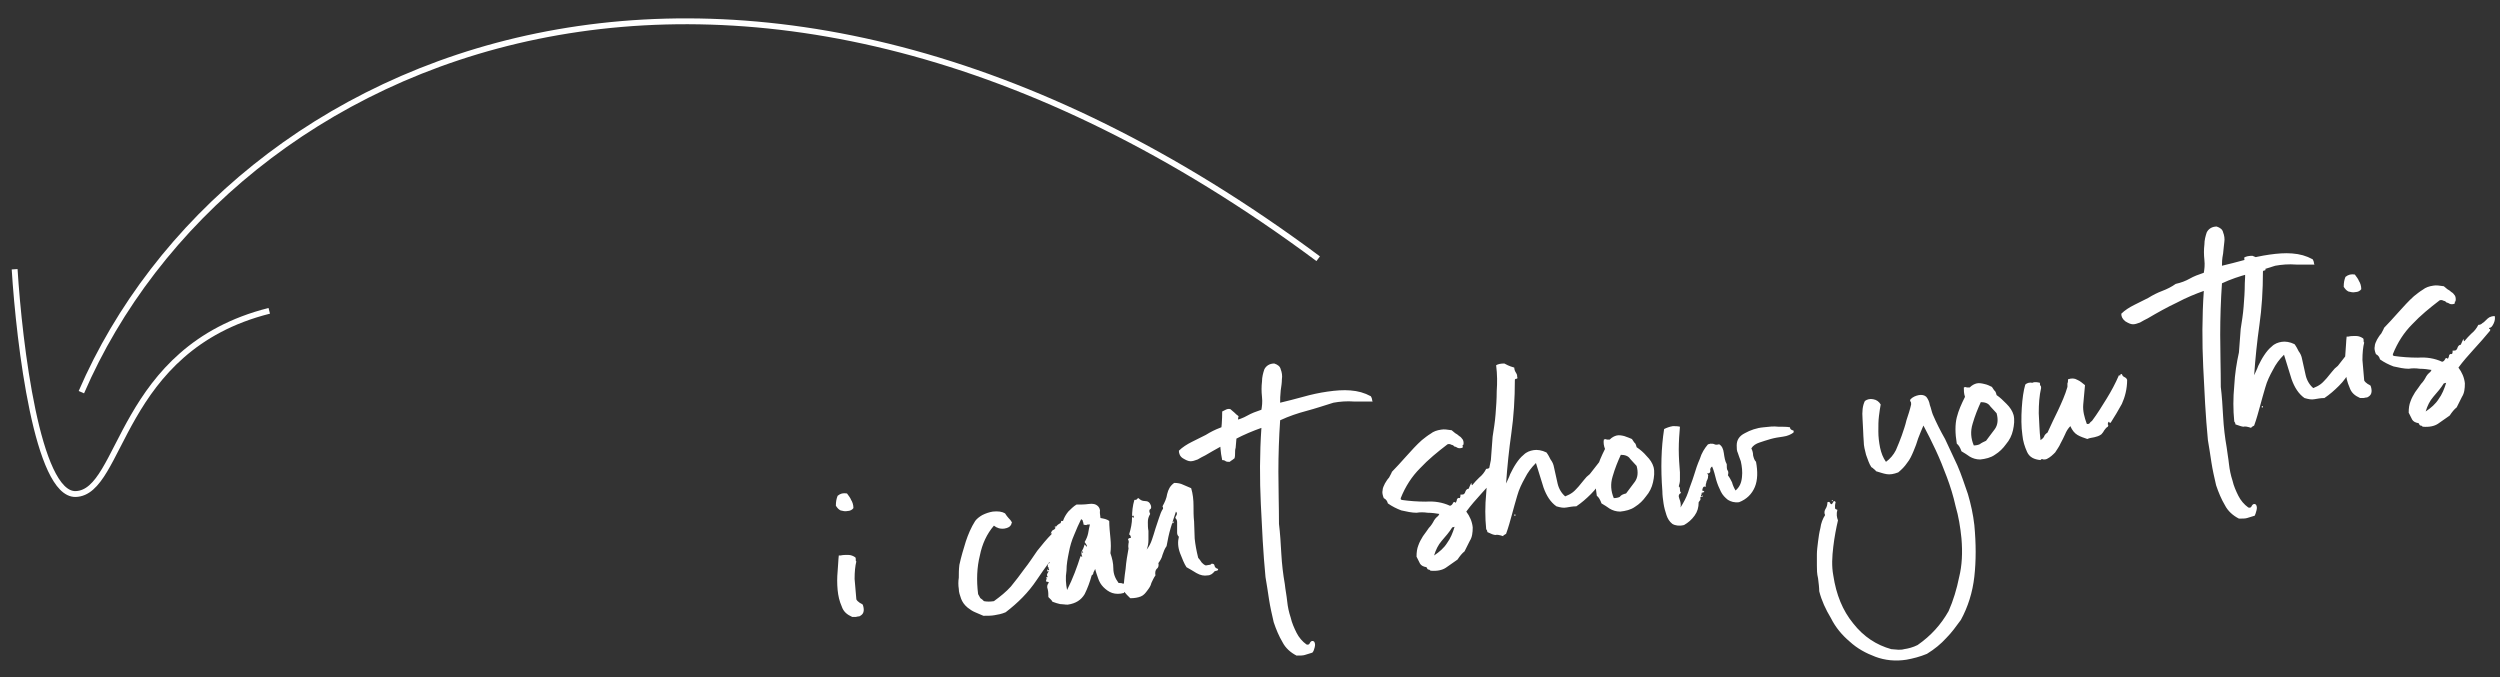 <?xml version="1.0" encoding="utf-8"?>
<!-- Generator: Adobe Illustrator 25.2.0, SVG Export Plug-In . SVG Version: 6.00 Build 0)  -->
<svg version="1.1" id="Layer_1" xmlns="http://www.w3.org/2000/svg" xmlns:xlink="http://www.w3.org/1999/xlink" x="0px" y="0px"
	 viewBox="0 0 427.1 115.7" style="enable-background:new 0 0 427.1 115.7;" xml:space="preserve">
<rect x="0" y="0" width="427.1" height="115.7" fill="#333333" stroke="none"/>
<style type="text/css">
	.st0{fill:#FFFFFF;}
	.st1{fill:none;stroke:#FFFFFF;}
</style>
<path class="st0" d="M144.7,84.3c0.3,0.4,0.6,0.8,0.7,1.1c0.2,0.3,0.4,0.8,0.4,1.4c-0.2,0.3-0.6,0.5-1,0.5c-0.4,0.1-0.8,0-1.2-0.1
	c-0.4-0.2-0.6-0.5-0.8-0.8c0-0.7,0.1-1.2,0.3-1.7C143.6,84.3,144,84.2,144.7,84.3z M143.6,94.9c0.4-0.1,0.8-0.1,1.3-0.1
	c0.5,0,0.9,0.2,1.2,0.4c0.1,0.1,0.1,0.2,0.1,0.4s0,0.3,0.1,0.3c-0.2,0.8-0.3,1.8-0.3,3c0.1,1.2,0.2,2.3,0.3,3.5
	c0.1,0.2,0.3,0.4,0.6,0.6c0.2,0.1,0.4,0.2,0.5,0.3c0.2,0.6,0.2,1,0.1,1.3c-0.1,0.3-0.3,0.5-0.7,0.7c-0.3,0-0.5,0.1-0.6,0.1
	c-0.1,0-0.3,0-0.6,0c-0.9-0.4-1.5-0.9-1.8-1.8c-0.4-0.9-0.6-1.8-0.7-2.8c-0.1-1.1-0.1-2.1,0-3.2c0.1-1,0.1-1.9,0.2-2.7
	C143.3,94.9,143.4,94.9,143.6,94.9z M180.4,90c0.2-0.3,0.5-0.5,0.7-0.6c0.3-0.1,0.5-0.1,0.6-0.1c0.1,0,0.2,0.1,0.2,0.2
	c0.1,0.1,0.1,0.2,0.1,0.3s0.1,0.2,0.1,0.2c0.1,0,0.2,0,0.4-0.1c0,0.4-0.2,0.8-0.4,1.2c-0.2,0.3-0.3,0.7-0.2,1.1
	c-0.1,0.1-0.2,0.2-0.3,0.2c-0.1,0-0.1,0-0.1,0.1l0.1,0.5c-1.6,2-3.1,4-4.5,6.1c-1.4,2.1-3.2,3.9-5.3,5.5c-0.7,0.3-1.3,0.4-1.9,0.5
	c-0.5,0.1-1.2,0.1-1.9,0.1c-0.5-0.2-0.9-0.4-1.4-0.6c-0.5-0.2-0.9-0.5-1.3-0.8c-0.6-0.5-0.9-1-1.1-1.5c-0.2-0.6-0.4-1.1-0.4-1.7
	c-0.1-0.6-0.1-1.3,0-1.9c0-0.7,0-1.4,0.1-2.2c0.3-1.4,0.7-2.7,1.1-4c0.4-1.2,0.9-2.4,1.6-3.5c0.3-0.4,0.7-0.7,1.2-1
	c0.6-0.3,1.2-0.5,1.8-0.6c0.9-0.1,1.6,0,2.1,0.3c0.2,0.3,0.4,0.6,0.6,0.8c0.2,0.2,0.4,0.4,0.6,0.8c-0.1,0-0.1,0.1-0.1,0.2
	c-0.2,0.5-0.6,0.7-1.2,0.8c-0.7,0.1-1.3-0.1-1.8-0.5c-1.2,1.4-2,3.1-2.4,5.1c-0.5,2-0.6,4.2-0.3,6.6c0.2,0.3,0.3,0.6,0.4,0.7
	c0.2,0.1,0.4,0.3,0.6,0.5c0.5,0.1,1.1,0.1,1.7,0c1.1-0.8,2.1-1.6,2.9-2.5c0.8-1,1.6-2,2.3-3c0.8-1,1.5-2.1,2.2-3.1
	c0.8-1,1.6-2,2.5-2.9c0-0.1,0-0.1-0.1-0.1c0,0.1,0,0.1-0.1,0.1c0.1-0.3,0.2-0.6,0.5-0.7C180.1,90.5,180.3,90.3,180.4,90z M180.4,90
	c-0.1-0.1-0.2-0.1-0.2,0C180.2,90.2,180.3,90.2,180.4,90z M179.6,94.1c0,0.1,0,0.2,0.1,0.1c0,0,0,0,0,0.1
	C179.8,94.1,179.8,94.1,179.6,94.1c-0.1-0.5,0-0.7,0.3-0.5c-0.1-0.8,0.1-1.5,0.5-2.3c0.4-0.7,0.7-1.5,0.9-2.3l0.3,0
	c0.2-0.6,0.5-1.1,0.9-1.6c0.4-0.4,0.9-0.9,1.4-1.2c0.7,0,1.4,0,2.1-0.1c0.7-0.1,1.2,0,1.6,0.4c0.2,0.2,0.4,0.6,0.3,1
	c0,0.4,0.1,0.7,0.1,1c0.6,0.1,1.1,0.2,1.5,0.5c0,0.9,0.1,1.9,0.2,2.9c0.1,1,0.1,1.8,0,2.6c0.3,0.9,0.5,1.7,0.5,2.6
	c0,0.9,0.3,1.7,0.9,2.5c0.3,0,0.5,0,0.7,0.1c0.2,0,0.5,0,0.9,0c0,0.2,0,0.3,0.1,0.3c0.1,0,0.2,0.1,0.2,0.3c-0.1,0.2-0.2,0.4-0.5,0.5
	c-0.3,0.1-0.4,0.2-0.5,0.5c-0.7,0.2-1.4,0.2-2,0c-0.6-0.2-1.1-0.6-1.5-1c-0.4-0.4-0.7-0.9-0.9-1.5c-0.2-0.6-0.4-1.1-0.5-1.6
	c-0.1,0.2-0.2,0.4-0.3,0.6c0,0.2-0.1,0.4-0.3,0.5c-0.3,1.1-0.7,2.2-1.2,3.2c-0.6,1-1.5,1.6-2.9,1.8c-0.5,0-0.9-0.1-1.3-0.1
	c-0.4-0.1-0.8-0.2-1.3-0.4c-0.1-0.2-0.2-0.3-0.3-0.4c-0.1-0.1-0.2-0.2-0.4-0.4c0-0.4,0-0.9-0.1-1.3c-0.2-0.5-0.1-0.8,0.2-1.2
	c-0.1,0-0.1-0.1-0.2-0.1c-0.1,0-0.2,0-0.3-0.1c0-0.2,0.1-0.4,0.1-0.4c0-0.1,0-0.2-0.1-0.3l0.3,0c-0.1-0.2-0.2-0.4-0.1-0.5
	c0-0.1,0.1-0.2,0.2-0.4c0.1-0.1,0.1-0.1-0.1-0.1c-0.2,0-0.2,0-0.1-0.1c0-0.2,0-0.3,0.1-0.2c0,0.1,0,0.2,0.1,0.1
	c0.1,0,0.2-0.1,0.1-0.2c-0.1-0.1-0.1-0.2,0-0.2c-0.2-0.1-0.2-0.2-0.2-0.4c0-0.2,0.1-0.4,0.3-0.4c0-0.2,0-0.2-0.1-0.2
	c-0.1,0-0.2-0.1-0.1-0.2c0.1,0,0.2,0,0.2,0c0,0.1,0.1,0,0.1-0.1c0-0.4,0-0.7,0-0.9C179.4,94.7,179.4,94.4,179.6,94.1L179.6,94.1z
	 M182.3,100.8c1-2,1.7-3.9,2.3-5.8l0.2,0.1l0.1,0c-0.2-0.4-0.2-0.8,0-1.1c0.2-0.3,0.3-0.7,0.4-1c0.2,0.2,0.3,0.4,0.4,0.4
	c0-0.2-0.1-0.4-0.2-0.5c-0.1-0.1-0.1-0.2-0.2-0.3c0.3-0.5,0.5-1,0.6-1.5c0.1-0.6,0.2-1.1,0.3-1.5c-0.3,0-0.5,0-0.6,0.1
	c-0.1,0-0.3,0-0.5-0.1c0-0.2,0-0.3-0.1-0.5c0-0.2-0.1-0.3-0.3-0.4c-0.4,0.8-0.8,1.7-1.2,2.7c-0.4,0.9-0.7,1.9-0.9,3
	c-0.2,1-0.4,2-0.4,3.1C182,98.7,182.1,99.8,182.3,100.8z M184.9,94.4c0.1,0.1,0.2,0.1,0.1-0.1c0-0.2,0-0.2-0.1-0.1
	C184.9,94.2,184.9,94.3,184.9,94.4L184.9,94.4z M179.1,96.2C179.2,96.4,179.2,96.4,179.1,96.2C179.2,96,179.2,96,179.1,96.2z
	 M192.8,93.7C192.9,93.6,192.9,93.6,192.8,93.7c-0.1-0.4,0-0.7,0-0.9c0.1-0.2,0-0.5-0.1-0.7c0.1-0.1,0.2-0.2,0.5-0.2
	c0-0.3-0.1-0.5-0.3-0.6c0.3-1,0.5-1.9,0.5-2.9c0-1,0.1-2,0.4-3c0.2,0,0.4,0,0.4-0.1c0.1-0.1,0.2-0.2,0.3-0.2
	c0.3,0.3,0.6,0.5,1.1,0.5c0.5,0,0.8,0.2,1,0.7c0.1,0.3,0.1,0.6-0.1,0.7c-0.2,0.1-0.2,0.4,0,0.8c-0.3,0.5-0.4,0.9-0.4,1.4
	c0,0.5,0,1,0.1,1.5c0,0.5,0,1.1,0,1.6c0,0.5-0.1,1.1-0.3,1.6c0.4-0.5,0.7-1.1,0.9-1.7c0.2-0.6,0.4-1.2,0.6-1.9
	c0.2-0.6,0.4-1.2,0.6-1.8c0.2-0.6,0.4-1.2,0.7-1.6c0-0.3-0.1-0.4-0.1-0.4c0.4-0.7,0.7-1.4,0.8-2.1c0.2-0.8,0.5-1.4,1.2-1.9
	c0.6,0,1.1,0.1,1.5,0.3c0.5,0.2,0.9,0.4,1.4,0.6c0.3,1,0.4,2,0.4,3c0,0.9,0,1.8,0.1,2.7c0,0.9,0.1,1.9,0.1,2.9
	c0.1,1,0.3,2.1,0.6,3.3c0.2,0.2,0.4,0.5,0.6,0.8c0.2,0.2,0.4,0.4,0.7,0.5c0.2,0,0.4-0.1,0.6-0.1c0.2,0,0.3-0.1,0.4-0.2
	c0.3,0,0.5,0.1,0.5,0.4c0.1,0.3,0.3,0.4,0.6,0.5c0,0.2,0,0.2-0.2,0.3c-0.2,0-0.3,0.1-0.4,0.1c-0.3,0.4-0.7,0.7-1.2,0.7
	c-0.6,0.1-1.2,0-1.9-0.4c-0.6-0.4-1.2-0.7-1.7-1c-0.4-0.6-0.7-1.4-1.1-2.4c-0.4-1.1-0.4-2-0.2-2.8c-0.2-0.2-0.3-0.4-0.3-0.7
	c0-0.3,0-0.6,0-0.9c0-0.3,0-0.6,0-0.9c0-0.3-0.1-0.5-0.3-0.7c0-0.2,0.1-0.3,0.2-0.5c0.1-0.2,0.1-0.4-0.1-0.6
	c-0.3,0.9-0.6,1.8-0.9,2.8s-0.5,2-0.7,3.1c-0.3,0.4-0.5,0.9-0.7,1.5c-0.1,0.5-0.4,1-0.7,1.4c0.1,0.4,0,0.8-0.3,1
	c-0.2,0.2-0.3,0.6-0.2,1.1c-0.3,0.4-0.5,0.9-0.7,1.3c-0.1,0.5-0.4,0.9-0.7,1.3c-0.3,0.4-0.6,0.8-1.1,1c-0.5,0.2-1.1,0.3-1.8,0.3
	c-0.2-0.2-0.4-0.4-0.6-0.6c-0.2-0.2-0.4-0.5-0.6-0.7c0.1-1.2,0.2-2.4,0.4-3.7C192.4,95.9,192.6,94.8,192.8,93.7z M193.5,88.4
	c0.2,0.1,0.2,0,0.2-0.1c0-0.2-0.1-0.3-0.3-0.1L193.5,88.4z M200.6,89.1l-0.2,0.3c-0.1,0-0.1,0-0.1-0.1
	C200.4,89.1,200.5,89.1,200.6,89.1z M210.1,78.9c-0.3,0-0.5,0-0.7-0.1c-0.1-0.1-0.3-0.2-0.6-0.2c-0.3-1.4-0.4-2.7-0.3-4.1
	c0.2-1.4,0.3-2.8,0.3-4.2c0.2-0.1,0.4-0.2,0.6-0.3c0.2-0.1,0.5-0.2,0.8-0.1c0.2,0.2,0.5,0.4,0.7,0.6c0.2,0.2,0.4,0.4,0.7,0.6
	c-0.1,0.3-0.1,0.6-0.1,0.9s0,0.6-0.1,0.9l-0.3,3.6c-0.1,0.3-0.1,0.6-0.1,0.9c0,0.3,0,0.6-0.1,0.9c-0.1,0.1-0.3,0.2-0.4,0.3
	C210.3,78.7,210.2,78.8,210.1,78.9z M218.7,68.8c1.2-0.3,2.5-0.6,3.9-1c1.4-0.4,2.8-0.7,4.2-0.9c1.4-0.2,2.7-0.3,3.9-0.2
	c1.3,0.1,2.4,0.4,3.5,1c0.1,0.2,0.2,0.4,0.2,0.5c0,0.1,0,0.2,0.1,0.4c-0.8,0-1.8,0-3.1,0c-1.3-0.1-2.5,0-3.6,0.2
	c-1.6,0.5-3.1,1-4.6,1.4c-1.5,0.4-3,0.9-4.5,1.6c-0.2,2.9-0.3,5.9-0.3,8.8c0,3,0.1,5.9,0.1,8.9c0.2,1.6,0.3,3.3,0.4,5.1
	c0.1,1.8,0.3,3.5,0.6,5.2c0.1,1,0.3,1.9,0.4,2.9c0.1,1,0.3,1.9,0.6,2.8c0.2,0.9,0.6,1.8,1,2.6c0.4,0.8,1,1.5,1.7,2
	c0.3,0.1,0.5,0,0.6-0.3c0.2-0.3,0.4-0.4,0.7-0.2c0.2,0.3,0.2,0.6,0.1,1c-0.1,0.4-0.2,0.7-0.4,0.9c-0.6,0.2-1,0.3-1.3,0.4
	c-0.3,0.1-0.8,0.1-1.4,0.1c-1-0.5-1.9-1.3-2.4-2.3c-0.6-1-1.1-2.2-1.5-3.4c-0.3-1.3-0.6-2.6-0.8-3.9c-0.2-1.4-0.4-2.6-0.6-3.8
	c-0.4-4.1-0.6-8.3-0.8-12.5c-0.2-4.2-0.2-8.6,0.1-13c-1.4,0.5-2.9,1.1-4.6,2c-1.7,0.8-3.3,1.7-5,2.7c-0.4,0.2-0.8,0.4-1.3,0.7
	c-0.5,0.2-0.9,0.3-1.2,0.3c-0.4,0-0.8-0.2-1.3-0.5s-0.7-0.8-0.7-1.3c0.6-0.6,1.4-1.1,2.2-1.5c0.8-0.4,1.6-0.8,2.4-1.2
	c0.8-0.5,1.6-0.9,2.4-1.2c0.8-0.3,1.6-0.7,2.3-1.2c0.9-0.2,1.7-0.5,2.4-0.9c0.7-0.4,1.5-0.7,2.4-1c0.1-0.6,0.2-1.3,0.1-2.2
	c-0.1-0.9-0.1-1.8,0-2.6c0-0.8,0.2-1.5,0.4-2.1c0.3-0.6,0.9-1,1.7-1c0.6,0.2,1,0.5,1.1,1c0.2,0.5,0.3,1.1,0.2,1.7
	c0,0.6-0.1,1.2-0.2,1.9C218.7,67.6,218.7,68.2,218.7,68.8z M249.8,76.5c-0.3,0.1-0.6,0.1-0.8,0c-0.2-0.1-0.3-0.2-0.5-0.2
	c-0.1-0.1-0.3-0.3-0.5-0.3c-0.2-0.1-0.4-0.2-0.7-0.1c-1.7,1.3-3.3,2.6-4.7,4.1c-1.4,1.4-2.5,3.1-3.3,5.1c0,0.1,0,0.2,0,0.2
	c0.1,0,0.1,0,0.1,0.1c1.4,0.2,2.8,0.3,4.2,0.3c1.4-0.1,2.8,0.1,4.1,0.7c0.2,0,0.4-0.2,0.5-0.4c0.1-0.3,0.3-0.3,0.5-0.1
	c0.1-0.2,0.2-0.4,0.2-0.6c0.1-0.2,0.3-0.3,0.5-0.2c0-0.1,0.1-0.2,0.1-0.3c0-0.1,0-0.2,0-0.3c0.3,0,0.5,0,0.6-0.1
	c0.1-0.1,0.2-0.2,0.2-0.3c0.1-0.2,0.1-0.3,0.2-0.4c0.1-0.1,0.2-0.2,0.4-0.2c0.1-0.2,0.2-0.5,0.4-0.9c0.2,0,0.2,0.1,0.1,0.1
	c0,0.1,0,0.1,0.1,0.2c0.4-0.5,0.8-0.9,1.2-1.3c0.5-0.4,0.9-0.9,1.2-1.5c0.3,0,0.5-0.1,0.7-0.3c0.2-0.1,0.4-0.3,0.6-0.5
	c0.2-0.2,0.4-0.4,0.6-0.5c0.2-0.1,0.5-0.2,0.9-0.2c0.1,0.4,0,0.9-0.2,1.3c-0.2,0.4-0.4,0.7-0.7,0.7c-0.1,0.1-0.1,0.2,0,0.2
	c0.1,0,0.2,0.1,0.1,0.3c-0.9,1.1-1.8,2.1-2.8,3.2c-0.9,1-1.8,2-2.6,3.1c0.6,0.8,1,1.7,1.1,2.7c0,0.9-0.1,1.7-0.5,2.3
	c-0.3,0.6-0.6,1.2-0.9,1.8c-0.4,0.3-0.8,0.8-1.2,1.4c-0.7,0.5-1.3,0.9-2,1.4c-0.6,0.4-1.5,0.6-2.6,0.5c-0.1-0.1-0.2-0.2-0.4-0.2
	c-0.1,0-0.2-0.2-0.3-0.4c-0.6-0.1-0.9-0.3-1.1-0.6c-0.2-0.4-0.4-0.8-0.6-1.2c0-0.8,0.1-1.4,0.3-1.9c0.2-0.6,0.5-1.1,0.8-1.6
	c0.4-0.5,0.7-1,1-1.4c0.4-0.4,0.7-0.9,0.9-1.3c0.1-0.2,0.3-0.4,0.5-0.6c0.2-0.1,0.3-0.3,0.4-0.5c-0.6-0.1-1.3-0.2-2-0.2
	c-0.7-0.1-1.3-0.1-1.9,0c-0.8,0-1.7-0.2-2.6-0.4c-0.8-0.3-1.6-0.7-2.3-1.2c-0.1-0.4-0.3-0.7-0.7-0.9c-0.2-0.5-0.3-1-0.2-1.3
	c0-0.4,0.2-0.8,0.4-1.2c0.2-0.3,0.4-0.7,0.7-1c0.2-0.4,0.4-0.7,0.5-1c0.7-0.7,1.5-1.6,2.4-2.6c0.9-1,1.8-2,2.7-2.8
	c0.5-0.4,1-0.8,1.5-1.1c0.5-0.4,1.1-0.6,1.8-0.7c0.5-0.1,1.1,0,1.8,0.1c0.2,0.2,0.4,0.3,0.6,0.5c0.2,0.1,0.5,0.3,0.7,0.5
	c0.2,0.1,0.4,0.3,0.6,0.6c0.1,0.2,0.2,0.5,0.1,0.9c-0.1,0-0.2,0.1-0.1,0.2C249.9,76.4,249.9,76.5,249.8,76.5z M248.1,90.1
	c-0.5,0.8-1.1,1.5-1.8,2.3c-0.6,0.7-1,1.5-1.3,2.5c0.9-0.6,1.7-1.3,2.2-2.1c0.6-0.8,1-1.8,1.3-2.8L248.1,90.1z M258.7,62.8
	c0,0.3,0.1,0.6,0.3,0.9c0.2,0.3,0.2,0.5,0.2,0.7c0.1,0.2,0,0.3-0.1,0.3c-0.2,0-0.3,0.1-0.3,0.2c0,3.2-0.2,6.3-0.6,9.1
	c-0.4,2.8-0.7,5.7-0.9,8.6c0.2-0.5,0.5-1,0.7-1.6c0.3-0.6,0.6-1.2,1-1.8c0.4-0.6,0.8-1.1,1.3-1.5c0.5-0.5,1.1-0.7,1.7-0.8
	c0.6-0.1,1.4,0,2.2,0.4c0.3,0.4,0.5,0.8,0.7,1.2c0.3,0.4,0.5,0.8,0.6,1.4c0.2,0.9,0.4,1.8,0.6,2.7c0.2,0.9,0.7,1.7,1.3,2.2
	c0.5-0.2,0.9-0.4,1.3-0.7c0.4-0.3,0.7-0.7,1-1c0.3-0.4,0.6-0.7,0.9-1.1c0.3-0.4,0.6-0.7,1-1c1-1.3,2-2.6,3.2-3.9
	c0.1,0.1,0.1,0.2,0.2,0.2c0.1,0,0.1,0,0.3,0.1c0,0.4-0.2,0.8-0.5,1.1c-0.2,0.3-0.2,0.6,0.2,1c-0.1,0.4-0.3,0.7-0.7,1
	c-0.3,0.3-0.3,0.6-0.2,1c-0.1,0-0.2,0.1-0.2,0.1c0,0.1-0.1,0-0.2,0c-0.4,1.1-1.1,2-1.9,2.8c-0.8,0.8-1.6,1.5-2.5,2.1
	c-0.6,0-1.1,0.1-1.7,0.2c-0.5,0.1-1,0-1.7-0.2c-1-0.7-1.7-1.8-2.2-3.2c-0.4-1.4-0.9-2.8-1.3-4.2c-0.8,0.8-1.4,1.6-1.9,2.6
	c-0.5,0.9-1,1.9-1.3,3c-0.3,1-0.6,2.1-0.9,3.2c-0.3,1.1-0.6,2.2-1,3.3c-0.4,0.2-0.5,0.3-0.5,0.4c-0.6-0.2-1.1-0.3-1.3-0.2
	c-0.3,0-0.8-0.2-1.4-0.5c0-0.2-0.1-0.4-0.2-0.5c-0.2-2-0.2-4,0-6.1c0.1-2,0.4-3.9,0.8-5.7c0.1-1.4,0.2-2.7,0.3-4
	c0.2-1.3,0.4-2.5,0.5-3.8c0.1-1.3,0.2-2.6,0.2-4c0.1-1.4,0.1-2.8-0.1-4.4c0.3-0.2,0.8-0.3,1.4-0.3C257.9,62.6,258.4,62.7,258.7,62.8
	z M258.7,87.9l0.2,0l0,0.2l-0.2,0L258.7,87.9z M274,75.1c0.2-0.1,0.4-0.1,0.5,0c0.1,0,0.3,0,0.5,0c0.4-0.4,0.8-0.6,1.2-0.7
	c0.4-0.1,0.9,0,1.3,0.1c0.5,0.2,0.9,0.3,1.3,0.5c0.1,0.2,0.3,0.4,0.4,0.6c0.2,0.1,0.3,0.4,0.4,0.8c0.6,0.4,1.2,0.9,1.7,1.5
	c0.6,0.6,1,1.2,1.2,1.9c0.2,0.8,0.1,1.7-0.1,2.6c-0.2,0.9-0.6,1.7-1.2,2.4c-0.5,0.7-1.1,1.3-1.9,1.8c-0.7,0.5-1.6,0.7-2.5,0.8
	c-0.7,0-1.3-0.2-1.8-0.5c-0.4-0.3-0.9-0.6-1.4-0.9c-0.2-0.6-0.5-1.1-0.8-1.3c-0.3-1.8-0.3-3.3,0-4.5c0.3-1.2,0.8-2.3,1.4-3.5
	C274,76.2,273.9,75.6,274,75.1z M277.8,84.3c0.5-0.7,1-1.3,1.5-2c0.5-0.7,0.6-1.6,0.3-2.7c-0.4-0.4-0.7-0.8-1.1-1.2
	c-0.3-0.5-0.9-0.7-1.6-0.7c-0.5,1.1-1,2.3-1.4,3.7c-0.4,1.3-0.3,2.5,0.2,3.7c0.4,0,0.8-0.1,1-0.2C277,84.5,277.4,84.4,277.8,84.3z
	 M287,72.9c-0.1,1.2-0.2,2.5-0.2,3.9c0,1.3,0.1,2.7,0.2,3.9c0,0.4,0,0.9,0,1.3c0,0.4-0.1,0.7-0.2,1.1c0.2,0.1,0.2,0.3,0.2,0.5
	c0,0.2,0,0.4,0.2,0.6c-0.4,0.2-0.5,0.5-0.3,1c0.2,0.5,0.3,1,0.2,1.5c0.5-0.8,1-1.7,1.3-2.6c0.3-1,0.7-1.9,1-2.9c0.3-1,0.6-1.9,1-2.8
	c0.3-1,0.8-1.8,1.4-2.5c0.2,0,0.3-0.1,0.4-0.1c0.3,0,0.5,0,0.7,0.1c0.2,0.1,0.4,0.1,0.8,0c0.5,0.3,0.7,0.8,0.8,1.5
	c0.1,0.7,0.2,1.4,0.5,1.9c0,0.4,0,0.8,0.1,1c0.2,0.2,0.2,0.5,0.1,0.9c0.3,0.4,0.5,0.8,0.7,1.2c0.1,0.4,0.3,0.9,0.6,1.4
	c0.7-0.6,1-1.3,1.1-2.3c0.1-0.9,0-1.8-0.2-2.7c-0.2-0.6-0.4-1-0.5-1.4c-0.2-0.4-0.2-0.8-0.2-1.3c0-0.9,0.4-1.6,1.4-2.1
	c0.9-0.5,2-0.9,3.2-1c0.9-0.1,1.7-0.2,2.5-0.1c0.8,0,1.5,0,2,0.1c0,0.3,0.2,0.4,0.4,0.5c0.2,0,0.3,0.1,0.2,0.4
	c-0.4,0.3-1,0.6-1.8,0.7c-0.7,0.1-1.4,0.2-2.1,0.4c-0.7,0.2-1.3,0.4-1.9,0.6c-0.6,0.2-1.1,0.5-1.4,1c0.2,0.4,0.3,0.8,0.3,1.2
	c0.1,0.4,0.2,0.8,0.5,1.1c0.3,1.6,0.3,3.1-0.2,4.3c-0.5,1.2-1.4,2.1-2.7,2.6c-0.8,0.1-1.4-0.1-1.9-0.4c-0.5-0.4-0.9-0.8-1.2-1.4
	c-0.3-0.6-0.6-1.3-0.8-2c-0.2-0.8-0.4-1.6-0.7-2.3c-0.2,0.1-0.4,0.4-0.3,0.7c0,0.3-0.1,0.5-0.6,0.5c0.2,0.1,0.3,0.3,0.2,0.5
	c0,0.2,0,0.3-0.1,0.5c-0.1,0.2-0.2,0.4-0.2,0.6c-0.1,0.2-0.1,0.4-0.1,0.7c-0.3-0.2-0.5,0-0.6,0.6c0.1,0,0.2,0.1,0.3,0.1
	c0.1,0,0,0.1,0,0.3c-0.1-0.2-0.2-0.3-0.2,0c0,0.2,0,0.1-0.1-0.1c-0.1,0.1-0.1,0.2-0.1,0.3c0,0.1,0,0.1-0.1,0.2
	c0,0.2,0.1,0.3,0.2,0.1c0.1-0.1,0.1-0.1,0.1,0.1c-0.1,0.1-0.2,0.1-0.2,0.1c0-0.1-0.1,0-0.2,0c0,0.3,0,0.4,0,0.5c0,0-0.1,0.1-0.3,0.4
	c0,0.9-0.2,1.6-0.7,2.3c-0.5,0.7-1.1,1.2-1.8,1.6c-0.8,0.2-1.5,0.1-2-0.2c-0.5-0.4-0.8-0.9-1-1.5c-0.2-0.6-0.4-1.3-0.5-2
	c-0.1-0.7-0.2-1.4-0.2-2.1c-0.3-3.9-0.2-7.4,0.3-10.6c0.4-0.2,0.9-0.4,1.5-0.5C286.2,72.8,286.6,72.8,287,72.9z M313.2,85.6
	c0.2,0,0.3,0,0.4,0.2c0,0.1-0.1,0.3-0.1,0.5c0,0.2,0,0.3,0,0.5c0,0.2,0.2,0.2,0.4,0.3c-0.2,0.7-0.1,1.3,0.1,1.8
	c-0.3,1.3-0.6,2.8-0.8,4.5c-0.2,1.7-0.3,3.3,0,4.9c0.5,3.3,1.6,6,3.4,8.2c1.8,2.3,4,3.7,6.5,4.4c0.4,0,0.8,0.1,1.2,0.1
	c0.3,0,0.7,0,1-0.1c0.7-0.1,1.5-0.3,2.3-0.7c2.3-1.6,4-3.5,5.3-5.8c0.8-1.8,1.4-3.8,1.8-5.8c0.5-2,0.6-4.2,0.4-6.6
	c-0.2-2-0.5-3.8-1-5.5c-0.4-1.8-0.9-3.4-1.5-5c-0.6-1.6-1.2-3.1-1.9-4.6c-0.7-1.5-1.4-2.9-2.1-4.2c-0.3,0.7-0.6,1.4-0.9,2.2
	c-0.2,0.7-0.5,1.5-0.8,2.2c-0.3,0.7-0.6,1.4-1.1,2c-0.4,0.6-0.9,1.1-1.5,1.6c-0.8,0.3-1.4,0.4-2,0.3c-0.6-0.1-1.1-0.3-1.8-0.5
	c-0.1-0.2-0.3-0.3-0.4-0.4c-0.1-0.1-0.2-0.2-0.4-0.3c-0.4-0.6-0.6-1.3-0.9-2.1c-0.2-0.8-0.4-1.5-0.4-2.3c-0.1-1.2-0.1-2.5-0.2-3.8
	c-0.1-1.3,0-2.3,0.4-3.1c0.4-0.3,0.9-0.4,1.4-0.3c0.6,0.1,1,0.4,1.3,0.9c-0.1,0.5-0.2,1.2-0.3,2c-0.1,0.8-0.1,1.6-0.1,2.6
	c0,0.9,0.1,1.8,0.3,2.8c0.2,0.9,0.5,1.7,1,2.4c0.7-0.5,1.3-1.2,1.7-2c0.4-0.9,0.7-1.7,1-2.5c0.3-0.9,0.6-1.7,0.8-2.6
	c0.3-0.9,0.6-1.8,0.8-2.7c0-0.2,0-0.4-0.1-0.5c-0.1-0.1-0.1-0.2,0-0.4c0.4-0.4,0.9-0.6,1.4-0.7c0.5-0.1,1,0,1.3,0.3
	c0.3,0.4,0.5,0.8,0.6,1.4c0.2,0.5,0.3,1.1,0.5,1.6c0.6,1.4,1.3,2.8,2.1,4.2c0.7,1.5,1.4,3,2.1,4.5c0.7,1.6,1.2,3.2,1.8,4.9
	c0.5,1.7,0.9,3.5,1.1,5.3c0.3,3.2,0.3,6.1,0,8.8s-1.1,5.2-2.3,7.4c-0.8,1.1-1.6,2.2-2.5,3.1c-0.9,1-2,1.9-3.3,2.7
	c-1.2,0.5-2.4,0.8-3.5,1c-1.9,0.3-3.7,0.1-5.3-0.5c-1.6-0.6-3.1-1.4-4.4-2.6c-1.3-1.1-2.4-2.4-3.2-4c-0.9-1.5-1.6-3-2-4.6
	c0-0.6-0.1-1.4-0.2-2.2c-0.2-0.8-0.2-1.5-0.2-2.2c0-0.6,0-1.3,0-1.9c0-0.6,0.1-1.4,0.2-2.2c0.1-0.8,0.2-1.5,0.4-2.3
	c0.1-0.8,0.4-1.6,0.8-2.2c-0.2-0.4-0.1-0.8,0.1-1.1c0.2-0.3,0.3-0.7,0.3-1.1c0.2-0.1,0.4-0.1,0.5,0.2c0.1,0.2,0.3,0.2,0.4-0.1
	C313.3,85.7,313.3,85.6,313.2,85.6z M313.2,85.6C313.2,85.8,313.2,85.8,313.2,85.6c-0.1,0-0.2,0-0.3,0c0.1-0.2,0.2-0.2,0.2-0.1
	C313.1,85.6,313.2,85.6,313.2,85.6z M335.5,66.2c0.2-0.1,0.4-0.1,0.5,0c0.1,0,0.3,0,0.5,0c0.4-0.4,0.8-0.6,1.2-0.7
	c0.4-0.1,0.9,0,1.3,0.1c0.5,0.1,0.9,0.3,1.3,0.5c0.1,0.2,0.3,0.4,0.4,0.6c0.2,0.1,0.3,0.4,0.4,0.8c0.6,0.4,1.1,0.9,1.7,1.5
	c0.6,0.6,1,1.2,1.2,1.9c0.2,0.8,0.1,1.7-0.1,2.6c-0.2,0.9-0.6,1.7-1.2,2.4c-0.5,0.7-1.1,1.3-1.9,1.8c-0.7,0.5-1.6,0.7-2.5,0.8
	c-0.7,0-1.3-0.2-1.8-0.5c-0.4-0.3-0.9-0.6-1.4-0.9c-0.2-0.6-0.5-1.1-0.8-1.3c-0.3-1.8-0.3-3.3,0-4.5c0.3-1.2,0.8-2.3,1.4-3.5
	C335.5,67.2,335.5,66.7,335.5,66.2z M339.3,75.3c0.5-0.7,1-1.3,1.5-2c0.5-0.7,0.6-1.6,0.3-2.7c-0.4-0.4-0.7-0.8-1.1-1.2
	c-0.3-0.5-0.9-0.7-1.6-0.7c-0.5,1.1-1,2.3-1.4,3.7c-0.4,1.3-0.3,2.5,0.2,3.7c0.4,0,0.8-0.1,1-0.2C338.6,75.6,338.9,75.5,339.3,75.3z
	 M348.5,65.4c0,0.2,0,0.4,0.1,0.5c0.1,0.1,0.1,0.2,0.1,0.4c-0.3,1.3-0.4,2.7-0.4,4.3c0.1,1.5,0.1,3,0.3,4.6c0.3-0.2,0.5-0.4,0.6-0.6
	c0.1-0.3,0.3-0.5,0.6-0.7c0.6-1.3,1.2-2.6,1.8-3.8c0.6-1.3,1.2-2.6,1.6-4c0-0.3,0-0.5,0-0.6c0.1-0.2,0.1-0.4,0.1-0.7
	c0.6-0.2,1.1-0.2,1.6,0.1c0.5,0.2,0.9,0.6,1.3,0.9c-0.1,1-0.2,2.1-0.3,3.3c-0.1,1.1,0.2,2.2,0.6,3.3c0.2,0.1,0.4,0,0.5-0.1
	c0.1-0.2,0.3-0.3,0.4-0.4c0.9-1.2,1.7-2.5,2.5-3.8c0.8-1.3,1.5-2.6,2.1-4c0.2,0.1,0.3,0.1,0.2,0c0-0.1,0.1-0.2,0.3-0.2
	c0.1,0.3,0.2,0.4,0.4,0.5c0.2,0.1,0.4,0.2,0.5,0.5c0,1.6-0.4,3-0.9,4.1c-0.6,1.1-1.2,2.1-1.9,3.2c-0.2,0.1-0.2,0.1-0.2,0
	c0-0.1-0.1-0.2-0.2-0.1c-0.1,0.2-0.1,0.3-0.1,0.4c0.1,0.1,0.1,0.2,0,0.4c-0.2,0.1-0.4,0.3-0.6,0.6c-0.1,0.2-0.3,0.5-0.5,0.7
	c-0.4,0.3-0.8,0.4-1.2,0.5c-0.4,0.1-0.8,0.1-1.2,0.3c-0.6-0.2-1.2-0.4-1.7-0.7c-0.5-0.3-0.9-0.8-1.2-1.5c-0.4,0.4-0.7,0.9-0.9,1.4
	c-0.2,0.5-0.5,1-0.8,1.6c-0.2,0.5-0.6,1-0.9,1.5c-0.4,0.4-0.8,0.8-1.4,1.1c-0.2,0.1-0.4,0.1-0.6,0.1c-0.2-0.1-0.4-0.1-0.5,0.1
	c-1.1-0.1-1.9-0.5-2.3-1.4c-0.4-0.9-0.7-1.8-0.8-2.9c-0.2-1.4-0.2-3-0.1-4.6c0.1-1.6,0.3-3,0.6-4c0.3-0.3,0.8-0.4,1.2-0.3
	C347.6,65.2,348.1,65.3,348.5,65.4z M379.6,45.4c1.2-0.3,2.5-0.6,3.9-1c1.4-0.4,2.8-0.7,4.2-0.9c1.4-0.2,2.7-0.3,3.9-0.2
	c1.3,0.1,2.4,0.4,3.5,1c0.1,0.2,0.2,0.4,0.2,0.5c0,0.1,0,0.2,0.1,0.4c-0.8,0-1.8,0-3.1,0c-1.3-0.1-2.5,0-3.6,0.2
	c-1.6,0.5-3.1,1-4.6,1.4c-1.5,0.4-3,0.9-4.5,1.6c-0.2,2.9-0.3,5.9-0.3,8.8c0,3,0.1,5.9,0.1,8.9c0.2,1.6,0.3,3.3,0.4,5.1
	c0.1,1.8,0.3,3.5,0.6,5.2c0.1,0.9,0.3,1.9,0.4,2.9c0.1,0.9,0.3,1.9,0.6,2.8c0.2,0.9,0.6,1.8,1,2.6c0.4,0.8,1,1.5,1.7,2
	c0.3,0.1,0.5,0,0.6-0.3c0.2-0.3,0.4-0.4,0.7-0.2c0.2,0.3,0.2,0.6,0.1,1c-0.1,0.4-0.2,0.7-0.3,0.9c-0.6,0.2-1,0.3-1.3,0.4
	c-0.3,0.1-0.8,0.1-1.4,0.1c-1-0.5-1.9-1.3-2.4-2.3c-0.6-1-1.1-2.2-1.5-3.4c-0.3-1.3-0.6-2.6-0.8-3.9c-0.2-1.4-0.4-2.6-0.6-3.8
	c-0.4-4.1-0.6-8.3-0.8-12.5c-0.2-4.2-0.2-8.6,0.1-13c-1.4,0.5-2.9,1.1-4.6,2c-1.7,0.8-3.3,1.7-5,2.7c-0.4,0.2-0.8,0.4-1.3,0.7
	c-0.5,0.2-0.9,0.3-1.2,0.3c-0.4,0-0.8-0.2-1.3-0.5c-0.5-0.4-0.7-0.8-0.7-1.3c0.6-0.6,1.4-1.1,2.2-1.5c0.8-0.4,1.6-0.8,2.4-1.2
	c0.8-0.5,1.6-0.9,2.4-1.2c0.8-0.3,1.6-0.7,2.3-1.2c0.9-0.2,1.7-0.5,2.4-0.9s1.5-0.7,2.4-1c0.1-0.6,0.2-1.3,0.1-2.2
	c-0.1-0.9-0.1-1.8,0-2.6c0-0.8,0.2-1.5,0.4-2.1c0.3-0.6,0.9-1,1.7-1c0.6,0.2,1,0.5,1.1,1c0.2,0.5,0.3,1.1,0.2,1.7s-0.1,1.2-0.2,1.9
	C379.6,44.3,379.6,44.9,379.6,45.4z M386.5,44.3c0,0.3,0.1,0.6,0.3,0.9c0.2,0.3,0.2,0.5,0.2,0.7c0.1,0.2,0,0.3-0.1,0.3
	c-0.2,0-0.3,0.1-0.3,0.2c0,3.2-0.2,6.3-0.6,9.1c-0.4,2.8-0.7,5.7-0.9,8.6c0.2-0.5,0.5-1,0.7-1.6c0.3-0.6,0.6-1.2,1-1.8
	c0.4-0.6,0.8-1.1,1.3-1.5c0.5-0.5,1.1-0.7,1.7-0.8c0.6-0.1,1.4,0,2.2,0.4c0.3,0.4,0.5,0.8,0.7,1.2c0.3,0.4,0.5,0.8,0.6,1.4
	c0.2,0.9,0.4,1.8,0.6,2.7c0.2,0.9,0.7,1.7,1.3,2.2c0.5-0.2,0.9-0.4,1.3-0.7c0.4-0.3,0.7-0.7,1-1c0.3-0.4,0.6-0.7,0.9-1.1
	c0.3-0.4,0.6-0.7,1-1c1-1.3,2-2.6,3.2-3.9c0.1,0.1,0.1,0.2,0.2,0.2c0.1,0,0.1,0,0.3,0.1c0,0.4-0.2,0.8-0.5,1.1
	c-0.2,0.3-0.2,0.6,0.2,1c-0.1,0.4-0.3,0.7-0.7,1c-0.3,0.3-0.3,0.6-0.2,1c-0.1,0-0.2,0.1-0.2,0.1c0,0.1-0.1,0-0.2,0
	c-0.4,1.1-1.1,2-1.9,2.8c-0.8,0.8-1.6,1.5-2.5,2.1c-0.6,0-1.1,0.1-1.7,0.2c-0.5,0.1-1,0-1.7-0.2c-1-0.7-1.7-1.8-2.2-3.2
	c-0.4-1.4-0.9-2.8-1.3-4.2c-0.8,0.8-1.4,1.6-1.9,2.6c-0.5,0.9-1,1.9-1.3,3c-0.3,1-0.6,2.1-0.9,3.2c-0.3,1.1-0.6,2.2-1,3.3
	c-0.4,0.2-0.5,0.3-0.5,0.4c-0.6-0.2-1.1-0.3-1.3-0.2c-0.3,0-0.8-0.2-1.4-0.4c0-0.2-0.1-0.4-0.2-0.5c-0.2-2-0.2-4,0-6.1
	c0.1-2,0.4-3.9,0.8-5.7c0.1-1.4,0.2-2.7,0.3-4c0.2-1.3,0.4-2.5,0.5-3.8c0.1-1.3,0.2-2.6,0.2-4c0.1-1.4,0.1-2.8-0.1-4.4
	c0.3-0.2,0.8-0.3,1.4-0.3C385.7,44.1,386.1,44.1,386.5,44.3z M386.4,69.4l0.2,0l0,0.2l-0.2,0L386.4,69.4z M402.3,46.9
	c0.3,0.4,0.6,0.8,0.7,1.1c0.2,0.3,0.4,0.8,0.4,1.4c-0.2,0.3-0.6,0.5-1,0.5c-0.4,0.1-0.8,0-1.2-0.1c-0.4-0.2-0.6-0.5-0.8-0.8
	c0-0.7,0.1-1.2,0.3-1.7C401.2,46.9,401.7,46.8,402.3,46.9z M401.2,57.5c0.4-0.1,0.8-0.1,1.3-0.1c0.5,0,0.9,0.2,1.2,0.4
	c0.1,0.1,0.1,0.2,0.1,0.4s0,0.3,0.1,0.3c-0.2,0.8-0.3,1.8-0.3,3c0.1,1.2,0.2,2.3,0.3,3.5c0.1,0.2,0.3,0.4,0.6,0.6
	c0.2,0.1,0.4,0.2,0.5,0.3c0.2,0.6,0.2,1,0.1,1.3c-0.1,0.3-0.3,0.5-0.7,0.7c-0.3,0-0.5,0.1-0.6,0.1c-0.1,0-0.3,0-0.6,0
	c-0.9-0.4-1.5-0.9-1.8-1.8c-0.4-0.9-0.6-1.8-0.7-2.8c-0.1-1.1-0.1-2.1,0-3.2c0.1-1,0.1-1.9,0.2-2.7C400.9,57.5,401,57.5,401.2,57.5z
	 M419.3,51.9c-0.3,0.1-0.6,0.1-0.8,0c-0.2-0.1-0.3-0.2-0.5-0.2c-0.1-0.1-0.3-0.3-0.5-0.3c-0.2-0.1-0.4-0.2-0.7-0.1
	c-1.7,1.3-3.3,2.6-4.7,4.1c-1.4,1.4-2.5,3.1-3.3,5.1c0,0.1,0,0.2,0,0.2c0.1,0,0.1,0,0.1,0.1c1.4,0.2,2.8,0.3,4.2,0.3
	c1.4-0.1,2.8,0.1,4.1,0.7c0.2,0,0.4-0.2,0.5-0.4c0.1-0.3,0.3-0.3,0.5-0.1c0.1-0.2,0.2-0.4,0.2-0.6c0.1-0.2,0.3-0.3,0.5-0.2
	c0-0.1,0.1-0.2,0.1-0.3c0-0.1,0-0.2,0-0.3c0.3,0,0.5,0,0.6-0.1c0.1-0.1,0.2-0.2,0.2-0.3c0.1-0.2,0.1-0.3,0.2-0.4
	c0.1-0.1,0.2-0.2,0.4-0.2c0.1-0.2,0.2-0.5,0.4-0.9c0.2,0,0.2,0.1,0.1,0.1c0,0.1,0,0.1,0.1,0.2c0.4-0.5,0.8-0.9,1.2-1.3
	c0.5-0.4,0.9-0.9,1.2-1.5c0.3,0,0.5-0.1,0.7-0.3c0.2-0.1,0.4-0.3,0.6-0.5c0.2-0.2,0.4-0.4,0.6-0.5c0.2-0.1,0.5-0.2,0.9-0.2
	c0.1,0.4,0,0.9-0.2,1.3c-0.2,0.4-0.4,0.7-0.7,0.7c-0.1,0.1-0.1,0.2,0,0.2c0.1,0,0.2,0.1,0.1,0.3c-0.9,1.1-1.8,2.1-2.8,3.2
	c-0.9,1-1.8,2-2.6,3.1c0.6,0.8,1,1.7,1.1,2.7c0,0.9-0.1,1.7-0.5,2.3c-0.3,0.6-0.6,1.2-0.9,1.8c-0.4,0.3-0.8,0.8-1.2,1.4
	c-0.7,0.5-1.3,0.9-2,1.4c-0.6,0.4-1.5,0.6-2.6,0.5c-0.1-0.1-0.2-0.2-0.4-0.2c-0.1,0-0.2-0.2-0.3-0.4c-0.6-0.1-0.9-0.3-1.1-0.6
	c-0.2-0.4-0.4-0.8-0.6-1.2c0-0.8,0.1-1.4,0.3-1.9c0.2-0.6,0.5-1.1,0.8-1.6c0.4-0.5,0.7-1,1-1.4c0.4-0.4,0.7-0.9,0.9-1.3
	c0.1-0.2,0.3-0.4,0.5-0.6c0.2-0.1,0.3-0.3,0.4-0.5c-0.6-0.1-1.3-0.2-2-0.2c-0.7-0.1-1.3-0.1-1.9,0c-0.8,0-1.7-0.2-2.6-0.4
	c-0.8-0.3-1.6-0.7-2.3-1.2c-0.1-0.4-0.3-0.7-0.7-0.9c-0.2-0.5-0.3-1-0.2-1.3c0-0.4,0.2-0.8,0.4-1.2c0.2-0.3,0.4-0.7,0.7-1
	c0.2-0.4,0.4-0.7,0.5-1c0.7-0.7,1.5-1.6,2.4-2.6c0.9-1,1.8-2,2.7-2.8c0.5-0.4,1-0.8,1.5-1.1c0.5-0.4,1.1-0.6,1.8-0.7
	c0.5-0.1,1.1,0,1.8,0.1c0.2,0.2,0.4,0.3,0.6,0.5c0.2,0.1,0.5,0.3,0.7,0.5c0.2,0.1,0.4,0.3,0.6,0.6c0.1,0.2,0.2,0.5,0.1,1
	c-0.1,0-0.2,0.1-0.1,0.2C419.4,51.8,419.3,51.9,419.3,51.9z M417.5,65.5c-0.5,0.8-1.1,1.5-1.8,2.3c-0.6,0.7-1,1.5-1.3,2.5
	c0.9-0.6,1.7-1.3,2.2-2.1c0.6-0.8,1-1.8,1.3-2.8L417.5,65.5z"/>
<path class="st1" d="M13.9,67C39,8.9,126.1-29.5,225.2,44.2"/>
<path class="st1" d="M2.5,46c0.8,12.8,3.9,38.5,10.4,38.4C21,84.2,20.2,59.6,46,53.1"/>
</svg>

